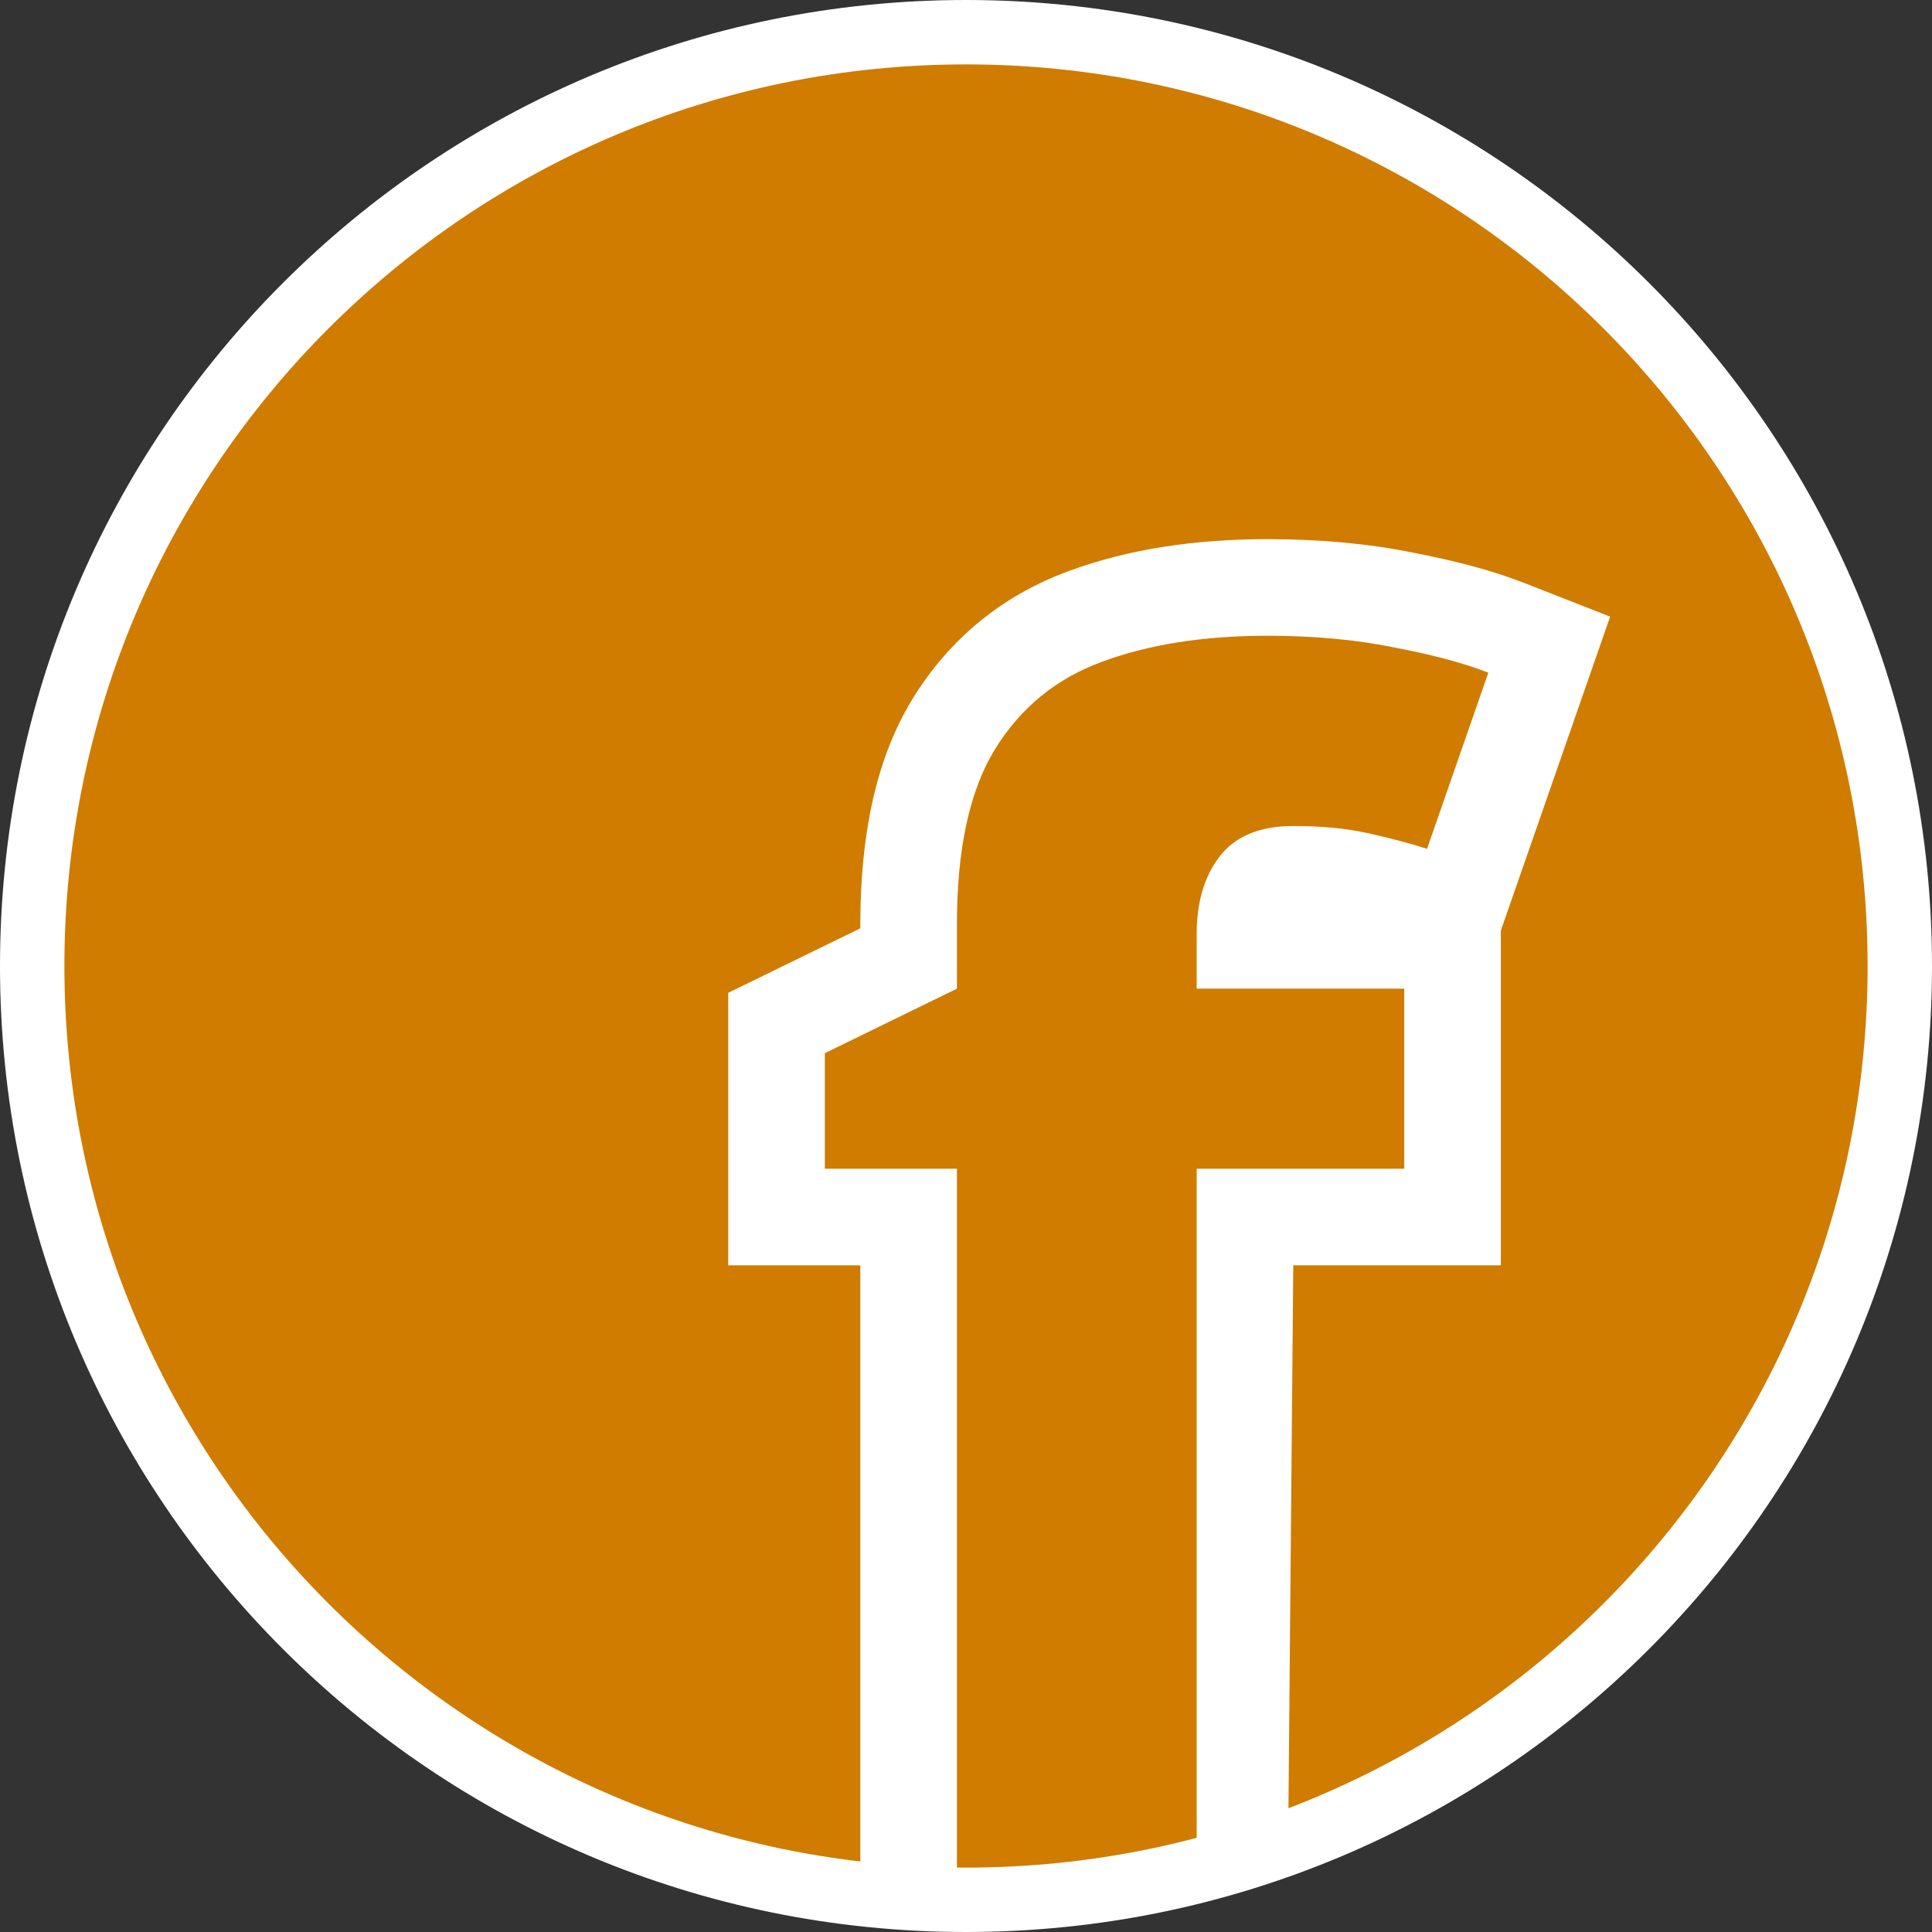 <svg width="30" height="30" viewBox="0 0 30 30" fill="none" xmlns="http://www.w3.org/2000/svg">
<rect x="0" y="0" width="30" height="30" fill="#333333" stroke="none"/>
<path d="M29.5 15C29.5 23.008 23.008 29.5 15 29.5C6.992 29.5 0.5 23.008 0.5 15C0.5 6.992 6.992 0.5 15 0.5C23.008 0.5 29.5 6.992 29.5 15Z" fill="#CF7C00" stroke="white"/>
<path fill-rule="evenodd" clip-rule="evenodd" d="M23.305 19.648H20.082L19.999 29L13.359 29.5V19.648H11.308V15.416L13.359 14.415V14.352C13.359 13.051 13.572 11.835 14.163 10.863L14.166 10.858C14.741 9.92 15.566 9.243 16.6 8.866C17.529 8.523 18.566 8.372 19.681 8.372C20.484 8.372 21.243 8.439 21.95 8.583C22.59 8.707 23.169 8.857 23.657 9.048L25.002 9.575L23.305 14.45V19.648ZM21.658 10.055C21.064 9.933 20.405 9.872 19.681 9.872C18.696 9.872 17.841 10.006 17.117 10.274C16.401 10.535 15.844 10.991 15.445 11.642C15.054 12.284 14.859 13.188 14.859 14.352V15.352L12.808 16.354V18.148H14.859V29.5L18.582 29V18.148H21.805V15.352H18.582V14.498C18.582 14.262 18.61 14.047 18.665 13.852C18.724 13.645 18.814 13.461 18.936 13.302C19.18 12.984 19.563 12.826 20.084 12.826C20.515 12.826 20.897 12.862 21.231 12.935C21.565 13.009 21.874 13.09 22.159 13.18L23.111 10.445C23 10.402 22.88 10.36 22.75 10.32C22.441 10.223 22.076 10.135 21.658 10.055Z" fill="white"/>
</svg>

